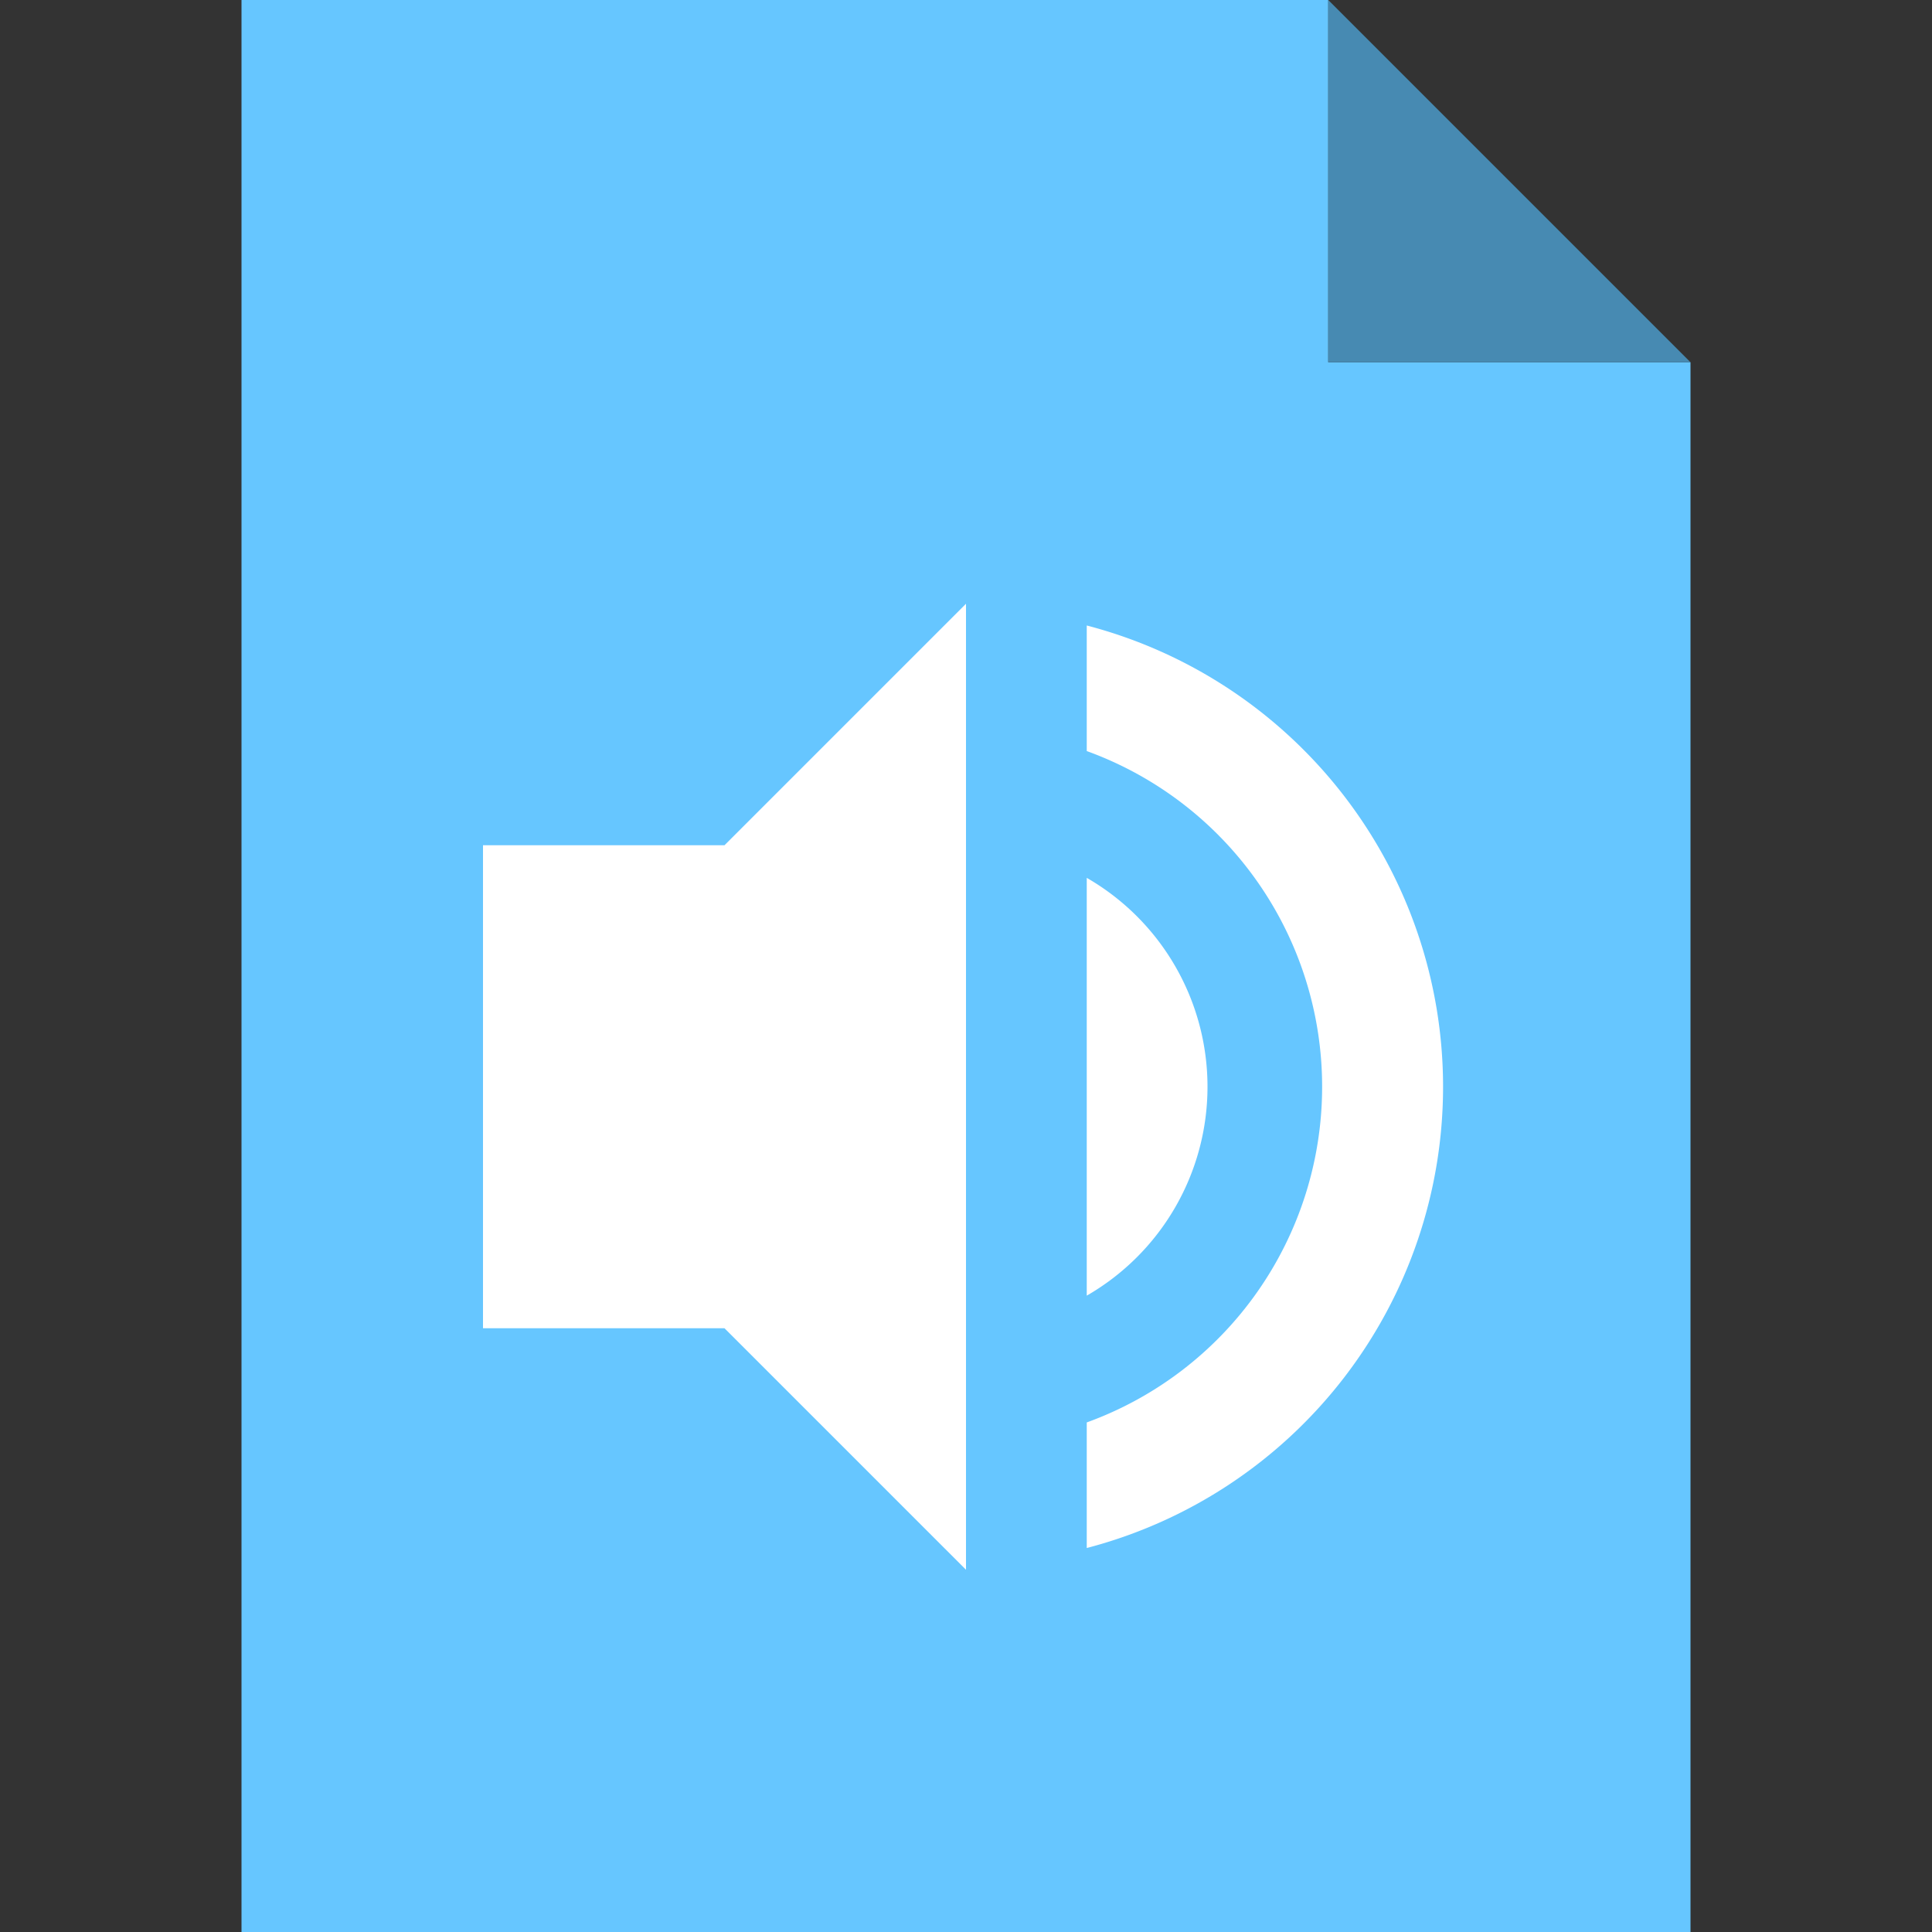 <svg viewBox="0 0 16 16" xmlns="http://www.w3.org/2000/svg"><rect x="0" y="0" width="16" height="16" fill="#333333" stroke="none"/><path d="m11 3v-3h-9v16h12v-13z" fill="#66c6ff"/><path d="m6 7 2-2v8l-2-2h-2v-4zm4 2a1.996 1.996 0 0 0 -1-1.73v3.46a1.996 1.996 0 0 0 1-1.73zm-1-3.82v1.04a2.957 2.957 0 0 1 0 5.56v1.04a3.948 3.948 0 0 0 0-7.64z" fill="#fff"/><path d="m14 3h-3v-3z" fill="#478ab2"/></svg>